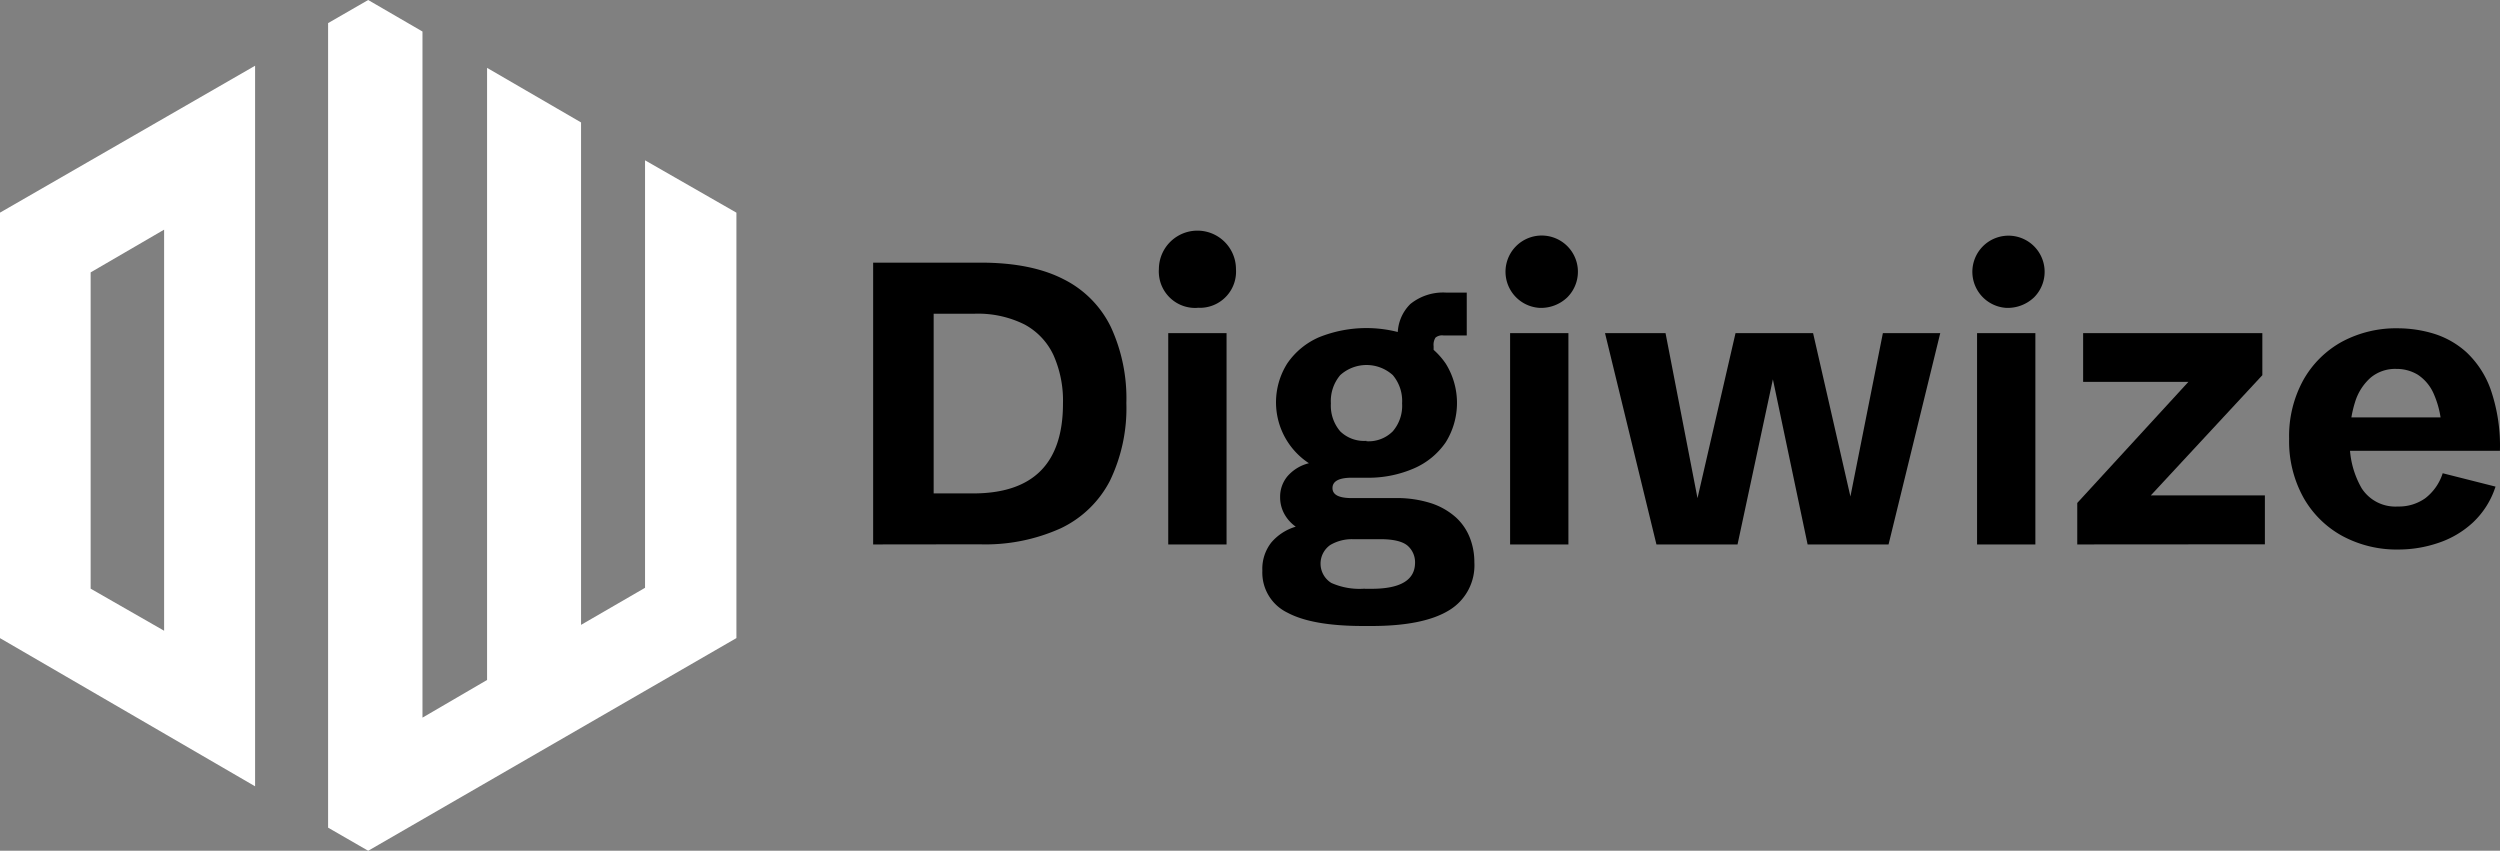 <?xml version="1.0" encoding="UTF-8"?>
<svg xmlns="http://www.w3.org/2000/svg" width="374.28" height="127.37" viewBox="0 0 374.28 127.37">
  <rect x="0" y="0" width="374.28" height="127.37" fill="#808080" stroke="none"/>
  <title>intro-logo</title>
  <path d="M96.58,24V88L87,93.55V18.33L72.93,10.16V101.8l-9.67,5.64V4.72L55.13,0l-6,3.46V123.91l6,3.46,55.13-31.84V31.84ZM0,31.84V95.53l38.2,22.19V9.84ZM24.58,94.43l-11-6.3V40.78l11-6.4Z" transform="translate(-0.01)" fill="#fff"></path>
  <path d="M130.73,81.51V39.32h16.09q7.59,0,12.41,2.48a15.6,15.6,0,0,1,7.11,7.2,25.45,25.45,0,0,1,2.3,11.34A25,25,0,0,1,166.17,72a16,16,0,0,1-7.37,7.1,27.39,27.39,0,0,1-12.13,2.39Zm9.06-7.64h5.91q13.45,0,13.45-13.45a16.74,16.74,0,0,0-1.42-7.25,10,10,0,0,0-4.35-4.6,15.59,15.59,0,0,0-7.5-1.6h-6.09Z" transform="translate(-0.01)"></path>
  <path d="M179.28,46.09A5.44,5.44,0,0,1,173.51,41v0a4.09,4.09,0,0,1,0-.7,5.77,5.77,0,1,1,11.54,0h0a5.42,5.42,0,0,1-5,5.77,4.33,4.33,0,0,1-.72,0Zm-4.37,35.42V49.87h8.73V81.51Z" transform="translate(-0.01)"></path>
  <path d="M204.12,93.72q-7.65,0-11.37-2A6.65,6.65,0,0,1,189,85.44a6.37,6.37,0,0,1,1.34-4.22A7.65,7.65,0,0,1,194,78.85a5.7,5.7,0,0,1-1.71-1.91,5.15,5.15,0,0,1-.63-2.52,4.78,4.78,0,0,1,1.11-3.13,6.19,6.19,0,0,1,3.2-1.94,10.9,10.9,0,0,1-3.24-14.94,11.12,11.12,0,0,1,4.73-3.91,19,19,0,0,1,14.24,0,11.16,11.16,0,0,1,4.75,3.93,11.13,11.13,0,0,1,0,11.79,11.1,11.1,0,0,1-4.77,3.91,17.1,17.1,0,0,1-7.16,1.39h-2.12c-1.93,0-2.9.52-2.9,1.55s1,1.5,2.9,1.5h6.39a16.78,16.78,0,0,1,5.54.79A10.47,10.47,0,0,1,218,77.48a8.17,8.17,0,0,1,2.08,3.07,10,10,0,0,1,.66,3.63A7.86,7.86,0,0,1,217,91.34q-3.85,2.39-11.74,2.38Zm.21-5.57h1c4.36,0,6.53-1.31,6.53-3.92a3.28,3.28,0,0,0-1.09-2.51c-.76-.67-2.15-1-4.16-1h-4.16a6.39,6.39,0,0,0-3.28.87,3.4,3.4,0,0,0,.15,5.68,10.35,10.35,0,0,0,5,.86Zm.26-22.09a5.12,5.12,0,0,0,3.94-1.49,5.87,5.87,0,0,0,1.39-4.19,6,6,0,0,0-1.39-4.22,5.87,5.87,0,0,0-7.87,0,6,6,0,0,0-1.4,4.23,5.91,5.91,0,0,0,1.4,4.19A5.12,5.12,0,0,0,204.59,66Zm4.69-12.39V50.46a6.37,6.37,0,0,1,1.87-4.94,7.8,7.8,0,0,1,5.45-1.71h3v6.41h-3.5a1.53,1.53,0,0,0-1.18.33,2,2,0,0,0-.28,1.28v1.82Z" transform="translate(-0.01)"></path>
  <path d="M230.46,46.09a5.42,5.42,0,1,1,4.2-1.58A5.68,5.68,0,0,1,230.46,46.09Zm-4.37,35.42V49.87h8.73V81.51Z" transform="translate(-0.01)"></path>
  <path d="M248,81.51l-7.7-31.64h9.06l5.12,26.43h-.73l6.09-26.43h11.61l6.06,26.52h-.88l5.27-26.52h8.59l-7.74,31.64H270.63l-5.95-28.3h1.52l-6.06,28.3Z" transform="translate(-0.01)"></path>
  <path d="M300.33,46.09a5.41,5.41,0,1,1,4.21-1.58A5.72,5.72,0,0,1,300.33,46.09ZM296,81.51V49.87h8.73V81.51Z" transform="translate(-0.01)"></path>
  <path d="M311,81.51V75.3l16.64-18.13H311.88v-7.3h26.83v6.3l-16.7,18h17.08v7.32Z" transform="translate(-0.01)"></path>
  <path d="M359.1,82.27a17.14,17.14,0,0,1-8.36-2,14.86,14.86,0,0,1-5.86-5.75,17.37,17.37,0,0,1-2.16-8.84,17.38,17.38,0,0,1,2.13-8.79,14.82,14.82,0,0,1,5.8-5.74,17.15,17.15,0,0,1,8.39-2,18.62,18.62,0,0,1,5.29.79,13,13,0,0,1,4.94,2.8,14.14,14.14,0,0,1,3.63,5.59,25.94,25.94,0,0,1,1.38,9.16h-26v-5h18.16l-.9,1.55a14,14,0,0,0-1.18-5.1A6.55,6.55,0,0,0,362,56.11a6.1,6.1,0,0,0-3.22-.88,5.73,5.73,0,0,0-3.87,1.32,8,8,0,0,0-2.33,3.68,17.13,17.13,0,0,0-.77,5.46,13.44,13.44,0,0,0,1.77,7.41A6,6,0,0,0,359,75.83a6.8,6.8,0,0,0,4.09-1.23,7.59,7.59,0,0,0,2.62-3.75l7.91,2a12.65,12.65,0,0,1-3.37,5.36,14.14,14.14,0,0,1-5.17,3.06A18.5,18.5,0,0,1,359.1,82.27Z" transform="translate(-0.01)"></path>
</svg>
